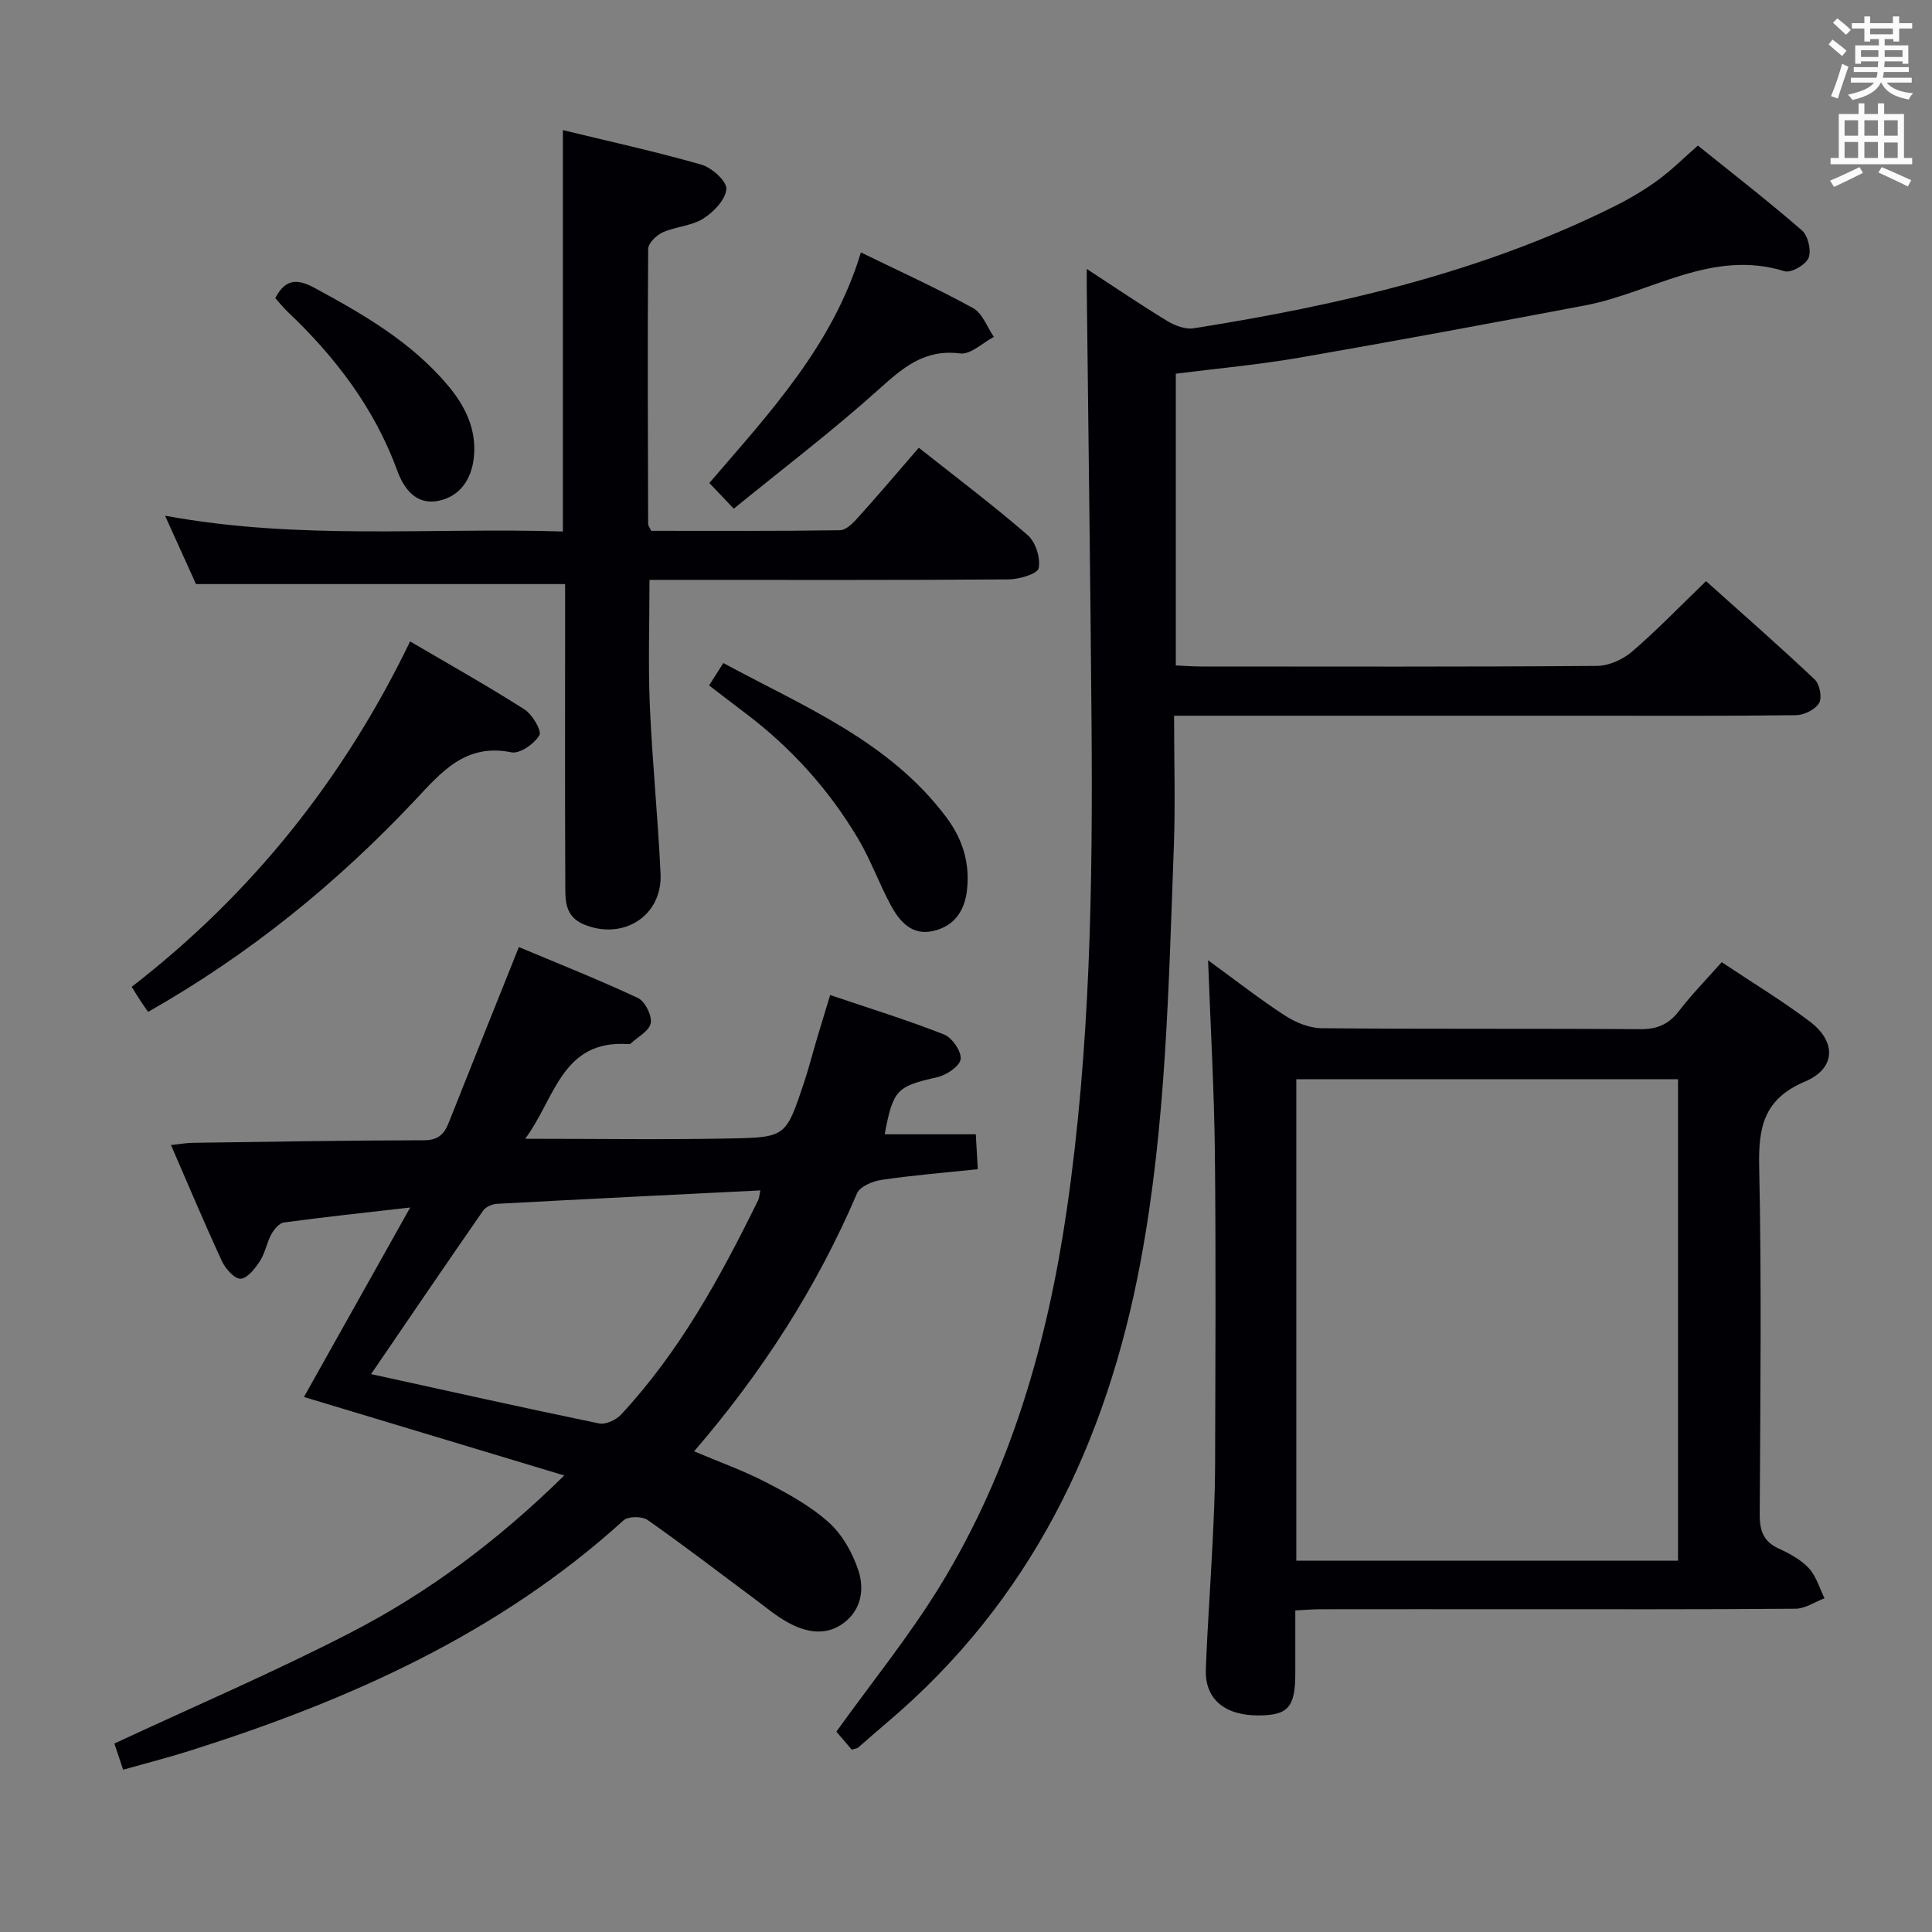 <svg enable-background="new 0 0 400 400" viewBox="0 0 400 400" xmlns="http://www.w3.org/2000/svg"><rect x="0" y="0" width="400" height="400" fill="#808080" stroke="none"/><g fill="#010105"><path d="m225 55.68c6.12 3.99 11.33 7.54 16.72 10.81 1.56.94 3.71 1.75 5.41 1.48 30.1-4.78 59.65-11.55 87.16-25.28 3.11-1.55 6.14-3.34 8.95-5.39 2.81-2.04 5.29-4.54 8.29-7.16 7.24 5.83 14.57 11.5 21.55 17.57 1.26 1.1 1.98 4.17 1.36 5.69-.58 1.42-3.62 3.17-4.95 2.76-15.07-4.69-27.64 4.49-41.36 7.08-19.7 3.72-39.41 7.4-59.16 10.82-8.33 1.44-16.78 2.2-25.53 3.31v60.4c1.72.08 3.47.22 5.22.22 27.33.01 54.66.09 81.99-.12 2.45-.02 5.35-1.33 7.25-2.96 5.17-4.44 9.91-9.38 15.32-14.59 7.31 6.56 15.04 13.32 22.5 20.36 1.03.97 1.56 3.76.91 4.87-.79 1.34-3.09 2.5-4.75 2.52-14.16.19-28.33.11-42.49.11-26.66 0-53.33 0-79.99 0-1.81 0-3.62 0-6.32 0 0 9.3.28 18.23-.05 27.14-1.08 28.73-1.58 57.52-6.89 85.9-7.02 37.54-22.79 70.3-52.48 95.4-2.03 1.72-4.01 3.49-6.03 5.23-.11.1-.3.1-1.28.4-.98-1.14-2.22-2.6-3.19-3.73 7.31-10.19 15.09-19.77 21.48-30.2 14.63-23.87 22.22-50.33 26.22-77.82 4.88-33.51 5.4-67.28 5.13-101.07-.24-29.64-.65-59.28-.98-88.93-.02-1.3-.01-2.6-.01-4.82z"/><path d="m108.73 235.77c14.98 0 28.91.22 42.84-.07 11.16-.23 11.18-.5 14.86-11.45 1-2.99 1.77-6.05 2.67-9.07.84-2.84 1.72-5.67 2.78-9.17 8.08 2.74 15.95 5.16 23.58 8.17 1.67.66 3.63 3.52 3.43 5.11-.18 1.46-2.93 3.29-4.83 3.73-8.36 1.9-9.16 2.53-10.89 11.82h18.86c.14 2.46.26 4.51.41 7.23-6.85.72-13.42 1.25-19.93 2.21-1.83.27-4.46 1.36-5.07 2.78-8.31 19.44-19.58 36.98-33.73 53.42 5.11 2.17 10.19 3.98 14.94 6.44 4.54 2.35 9.17 4.89 12.93 8.27 2.8 2.52 4.93 6.3 6.13 9.93 1.26 3.81.69 8.08-2.99 10.87-3.62 2.73-7.59 2.02-11.23.12-2.62-1.37-4.94-3.35-7.33-5.13-7.35-5.45-14.59-11.04-22.08-16.28-1.14-.8-4.02-.79-4.98.07-25.95 23.57-57.05 37.35-89.95 47.75-4.41 1.39-8.89 2.53-13.66 3.88-.71-2.13-1.32-3.95-1.81-5.42 16.5-7.69 32.95-14.74 48.83-22.92 15.98-8.24 30.4-18.91 44.31-32.58-18.5-5.58-36.06-10.88-53.89-16.25 7.02-12.55 14.14-25.23 22-39.23-9.6 1.1-17.89 1.98-26.14 3.1-.99.13-2.06 1.44-2.62 2.46-.95 1.74-1.27 3.85-2.33 5.49-1 1.54-2.56 3.58-4 3.69-1.23.09-3.15-2.03-3.87-3.58-3.61-7.79-6.93-15.72-10.57-24.09 1.92-.21 3.18-.44 4.43-.46 15.97-.22 31.94-.51 47.91-.53 2.91 0 4.19-1.18 5.14-3.58 4.71-11.88 9.47-23.73 14.55-36.42 8.07 3.39 16.47 6.72 24.64 10.54 1.47.69 2.93 3.6 2.66 5.19-.27 1.62-2.69 2.87-4.18 4.27-.1.09-.32.1-.48.09-13.8-.93-15.11 11.24-21.34 19.6zm-31.9 48.72c16.13 3.54 31.64 7.01 47.2 10.22 1.36.28 3.52-.72 4.55-1.83 12.13-13.04 20.57-28.48 28.35-44.32.31-.63.33-1.4.49-2.1-18.41.92-36.48 1.8-54.54 2.78-1 .05-2.32.64-2.86 1.42-7.67 11.04-15.22 22.15-23.19 33.83z"/><path d="m250.12 198.81c5.66 4.12 10.62 8.01 15.88 11.43 2.2 1.43 5.04 2.61 7.61 2.64 21.99.2 43.98.04 65.97.2 3.51.02 5.91-.99 8.03-3.76 2.62-3.41 5.65-6.5 8.85-10.11 6.23 4.16 12.48 7.93 18.26 12.3 5.54 4.19 5.36 9.73-1.03 12.42-8.47 3.58-9.65 9.37-9.47 17.58.51 23.98.24 47.98.11 71.97-.02 3.37.71 5.67 3.95 7.14 2.25 1.03 4.59 2.3 6.23 4.07 1.53 1.66 2.2 4.11 3.24 6.22-2.01.75-4.01 2.15-6.02 2.16-19.99.16-39.98.1-59.97.1-12.83 0-25.66-.01-38.48.01-1.47 0-2.94.14-5.1.24v13c-.01 7.06-1.48 8.73-7.68 8.74-6.93.01-11.05-3.4-10.84-9.45.3-8.64.95-17.27 1.37-25.9.26-5.31.52-10.62.54-15.94.06-21.66.19-43.32-.04-64.97-.14-13.11-.9-26.22-1.41-40.09zm18.27 24.64v99.67h79.03c0-33.51 0-66.55 0-99.67-26.48 0-52.55 0-79.03 0z"/><path d="m117 120.93c-25.75 0-50.68 0-76.42 0-1.74-3.84-3.88-8.57-6.41-14.16 27.9 5.15 55.04 2.4 82.37 3.27 0-27.77 0-55.14 0-83.1 9.53 2.32 19.19 4.43 28.68 7.15 2.15.62 5.28 3.43 5.16 5.04-.15 2.19-2.62 4.77-4.76 6.12-2.44 1.53-5.72 1.66-8.42 2.86-1.29.58-2.99 2.23-3 3.41-.15 19-.06 37.99-.01 56.99 0 .29.25.58.62 1.39 12.89 0 26 .08 39.11-.12 1.3-.02 2.78-1.58 3.82-2.74 4.12-4.57 8.09-9.27 12.49-14.34 7.67 6.08 15.32 11.84 22.55 18.1 1.64 1.42 2.68 4.75 2.26 6.85-.23 1.17-4.04 2.29-6.24 2.31-22.83.17-45.66.1-68.5.1-1.82 0-3.63 0-5.83 0 0 8.86-.29 17.46.07 26.02.5 11.62 1.69 23.22 2.22 34.84.4 8.73-7.78 13.86-15.9 10.46-4.02-1.69-3.81-5.14-3.82-8.37-.09-18-.04-36-.04-54 0-2.79 0-5.58 0-8.08z"/><path d="m30.66 209.5c-.75-1.09-1.23-1.75-1.67-2.44-.54-.82-1.05-1.66-1.72-2.75 24.75-19.15 43.8-42.88 57.64-71.51 8.08 4.74 16.01 9.19 23.67 14.07 1.64 1.04 3.63 4.45 3.09 5.36-1.06 1.78-4.05 3.88-5.78 3.53-9.5-1.92-14.45 4.04-20 9.95-16.13 17.14-34.23 31.88-55.23 43.79z"/><path d="m178.24 52.26c8.13 3.97 15.84 7.47 23.23 11.53 1.94 1.07 2.89 3.92 4.3 5.96-2.33 1.22-4.83 3.7-6.97 3.43-7.38-.95-11.82 2.9-16.83 7.41-9.58 8.61-19.87 16.43-30.05 24.73-2.2-2.32-3.42-3.59-5.06-5.32 12.46-14.51 25.58-28.51 31.38-47.74z"/><path d="m146.81 141.91c1.06-1.66 1.84-2.89 2.95-4.63 16.69 9.02 34.37 16.16 46.19 31.96 3.32 4.44 4.87 9.36 4.27 14.93-.48 4.41-2.62 7.57-7.01 8.58-4.34 1-6.89-1.88-8.69-5.17-2.46-4.5-4.19-9.42-6.79-13.82-6.06-10.24-13.92-18.96-23.45-26.14-2.37-1.78-4.73-3.61-7.47-5.71z"/><path d="m56.99 61.72c2.05-3.88 4.38-4.14 8.12-2.12 10.14 5.48 20.03 11.2 27.58 20.15 3.63 4.3 6.04 9.18 5.41 15.01-.49 4.55-2.97 8.11-7.43 8.95-4.4.83-6.97-2.31-8.4-6.22-4.72-12.94-12.81-23.54-22.7-32.93-.95-.9-1.77-1.94-2.58-2.84z"/></g><path d="m378.6 9.2.8-1c.9.7 1.9 1.4 2.9 2.3l-.9 1.1c-1.1-.9-2-1.7-2.8-2.4zm.5 10.7c.9-2.1 1.6-4.3 2.3-6.7.4.2.8.4 1.3.6-.7 2.1-1.5 4.3-2.2 6.6zm.4-15.2.9-.9c1 .8 2 1.6 2.8 2.4l-1 1c-1-.9-1.9-1.8-2.7-2.5zm12.5-1.3h1.2v1.4h2.7v1.1h-2.7v2.7h-1.2v-.5h-1.8v1.3h4.9v3.8h-1.2v-.5h-3.7c0 .4-.1.9-.1 1.2h5.1v1h-5.2c0 .5-.1.9-.2 1.2h6v1h-5.2c1.1 1.3 2.9 2 5.5 2.2-.4.4-.7.8-.9 1.3-2.9-.5-4.8-1.6-5.7-3.5h-.1c-.8 1.7-2.7 2.9-5.9 3.6-.2-.4-.6-.8-.9-1.1 2.8-.6 4.6-1.4 5.4-2.5h-4.8v-1h5.3c.1-.3.2-.7.2-1.2h-4.9v-1h5c0-.4 0-.8.1-1.2h-3.6v.5h-1.2v-3.8h4.9v-1.3h-1.8v.5h-1.2v-2.7h-2.6v-1.1h2.6v-1.4h1.2v1.4h4.7v-1.4zm-6.7 8.4h3.6c0-.4 0-.9 0-1.4h-3.6zm1.9-4.7h4.7v-1.2h-4.7zm6.7 3.3h-3.7v1.4h3.7z" fill="#fafbfa"/><path d="m384.7 21.4h1.3v2.2h2.8v-2.2h1.3v2.2h4.1v9.1h1.7v1.3h-16.9v-1.3h1.7v-9.1h4.1v-2.2zm.3 13.2.7 1.2c-1.8.9-3.8 1.9-6 2.9-.2-.4-.5-.8-.8-1.3 2.4-1 4.4-2 6.1-2.8zm-3.1-6.5h2.8v-3.2h-2.8zm0 4.6h2.8v-3.3h-2.8zm4.1-4.6h2.8v-3.2h-2.8zm0 4.6h2.8v-3.3h-2.8zm3.6 1.9c2.1.9 4.1 1.8 6.1 2.7l-.7 1.3c-2.2-1.1-4.2-2-6.1-2.9zm3.3-9.7h-2.8v3.2h2.8zm-2.8 7.8h2.8v-3.2h-2.8z" fill="#fafbfa"/></svg>